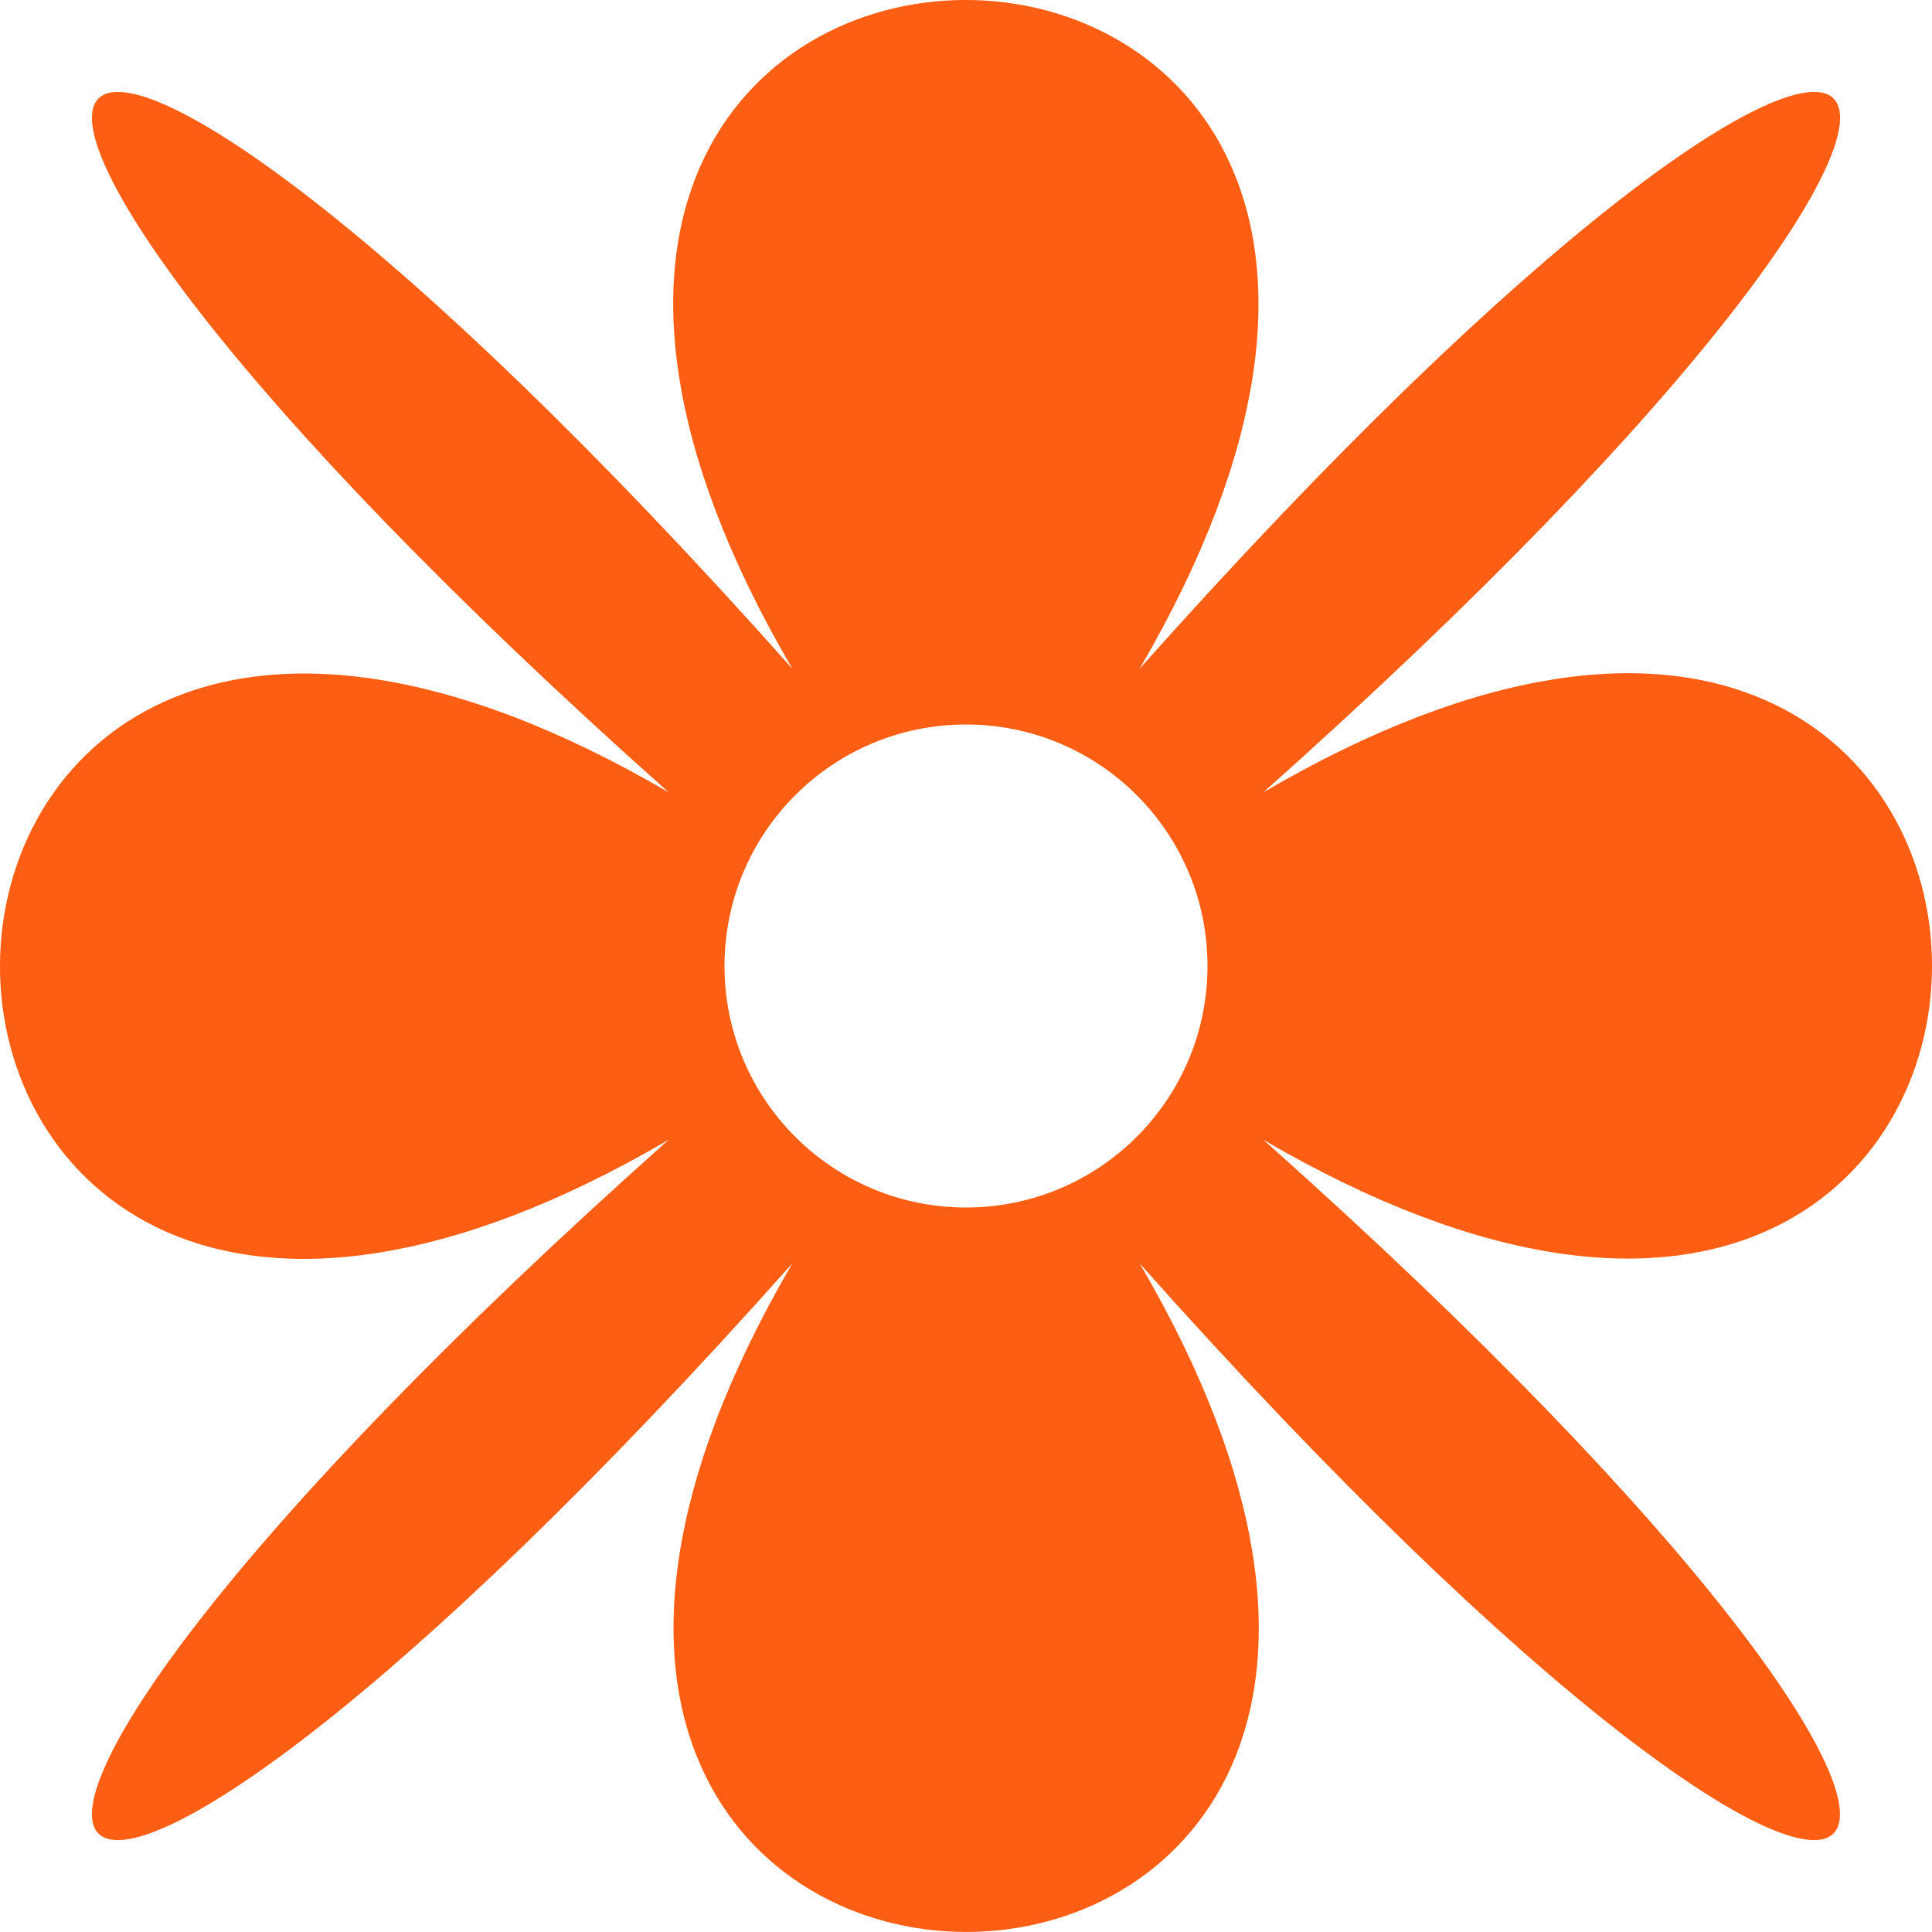 <svg width="18" height="18" viewBox="0 0 18 18" fill="none" xmlns="http://www.w3.org/2000/svg">
<path fill-rule="evenodd" clip-rule="evenodd" d="M7.382 11.771C2.534 20.076 15.473 20.076 10.618 11.771C18.011 20.076 20.077 18.015 11.77 10.619C20.077 15.467 20.077 2.527 11.77 7.382C20.077 -0.014 18.014 -2.077 10.618 6.23C15.466 -2.077 2.527 -2.077 7.382 6.23C-0.014 -2.077 -2.077 -0.014 6.23 7.382C-2.077 2.534 -2.077 15.474 6.23 10.619C-2.077 18.015 -0.014 20.076 7.382 11.771ZM9 11.25C10.243 11.25 11.25 10.243 11.25 9C11.25 7.757 10.243 6.75 9 6.75C7.757 6.75 6.75 7.757 6.75 9C6.75 10.243 7.757 11.25 9 11.25Z" fill="#FC5E14"/>
</svg>
